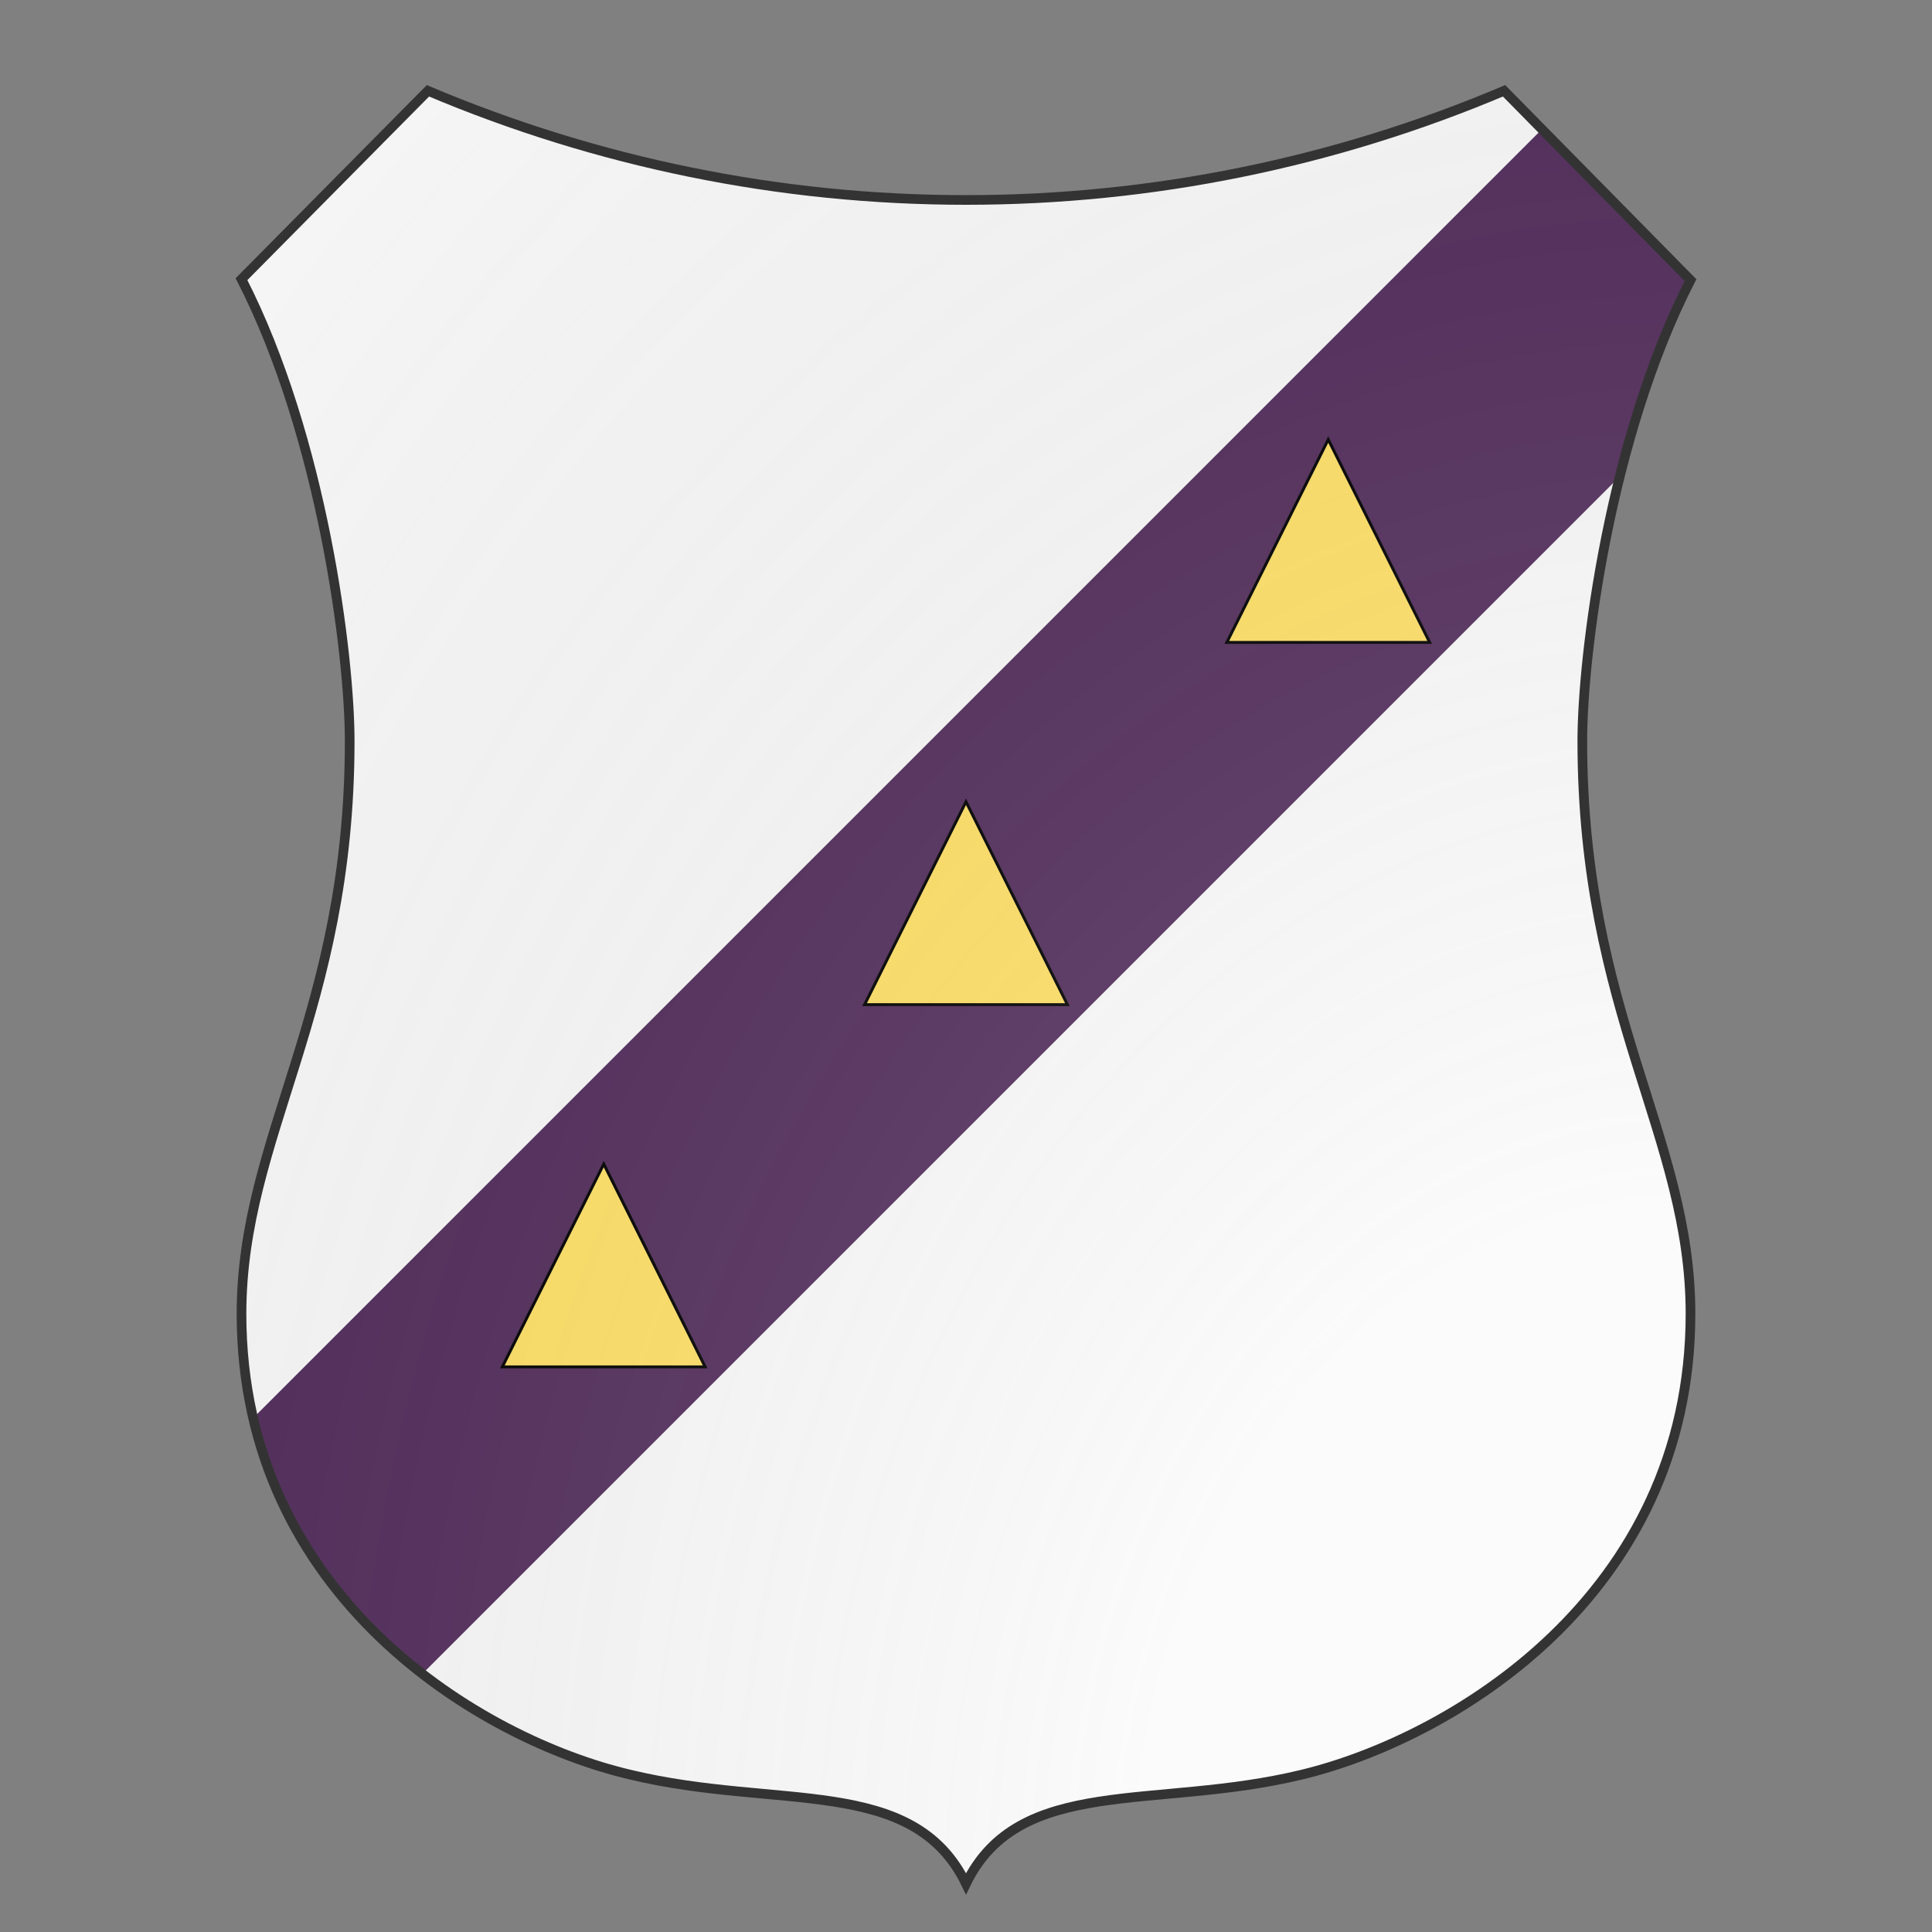 <svg xmlns="http://www.w3.org/2000/svg" id="burgCOA1" width="200" height="200" viewBox="0 5 200 200">
        <rect x="0" y="5" width="200" height="200" fill="#808080" stroke="none"/>
        <defs><clipPath id="renaissance_burgCOA1"><path d="M 25,33.9 C 33.4,50.3 36.2,72.9 36.2,81.7 36.2,109.9 25,122.6 25,141 c 0,29.4 24.9,44.1 40.2,47.7 15.3,3.7 29.3,0 34.8,11.3 5.5,-11.3 19.6,-7.6 34.8,-11.3 C 150.1,185 175,170.3 175,141 c 0,-18.4 -11.2,-31.1 -11.2,-59.3 0,-8.8 2.8,-31.3 11.2,-47.7 L 155.7,14.4 C 138.2,21.8 119.3,25.7 100,25.7 c -19.3,0 -38.2,-3.9 -55.7,-11.3 z"></path></clipPath><g id="triangle_burgCOA1"><polygon points="100 60 135 130 65 130"></polygon></g><radialGradient id="backlight_burgCOA1" cx="100%" cy="100%" r="150%"><stop stop-color="#fff" stop-opacity=".3" offset="0"></stop><stop stop-color="#fff" stop-opacity=".15" offset=".25"></stop><stop stop-color="#000" stop-opacity="0" offset="1"></stop></radialGradient></defs>
        <g clip-path="url(#renaissance_burgCOA1)"><rect x="0" y="0" width="200" height="200" fill="#fafafa"></rect><g fill="#522d5b" stroke="none"><polygon points="0,178 178,0 200,0 200,22 22,200 0,200"></polygon></g><g fill="#ffe066" stroke="#000"><use href="#triangle_burgCOA1" transform="translate(107.5 32.5) scale(0.3)"></use><use href="#triangle_burgCOA1" transform="translate(70 70) scale(0.3)"></use><use href="#triangle_burgCOA1" transform="translate(32.5 107.5) scale(0.3)"></use></g></g>
        <path d="M 25,33.9 C 33.4,50.3 36.2,72.9 36.2,81.7 36.2,109.9 25,122.6 25,141 c 0,29.4 24.9,44.1 40.2,47.7 15.3,3.7 29.3,0 34.8,11.3 5.5,-11.3 19.6,-7.6 34.8,-11.3 C 150.1,185 175,170.3 175,141 c 0,-18.4 -11.2,-31.1 -11.2,-59.3 0,-8.8 2.8,-31.3 11.2,-47.7 L 155.7,14.4 C 138.2,21.8 119.3,25.7 100,25.7 c -19.3,0 -38.2,-3.9 -55.7,-11.3 z" fill="url(#backlight_burgCOA1)" stroke="#333"></path></svg>